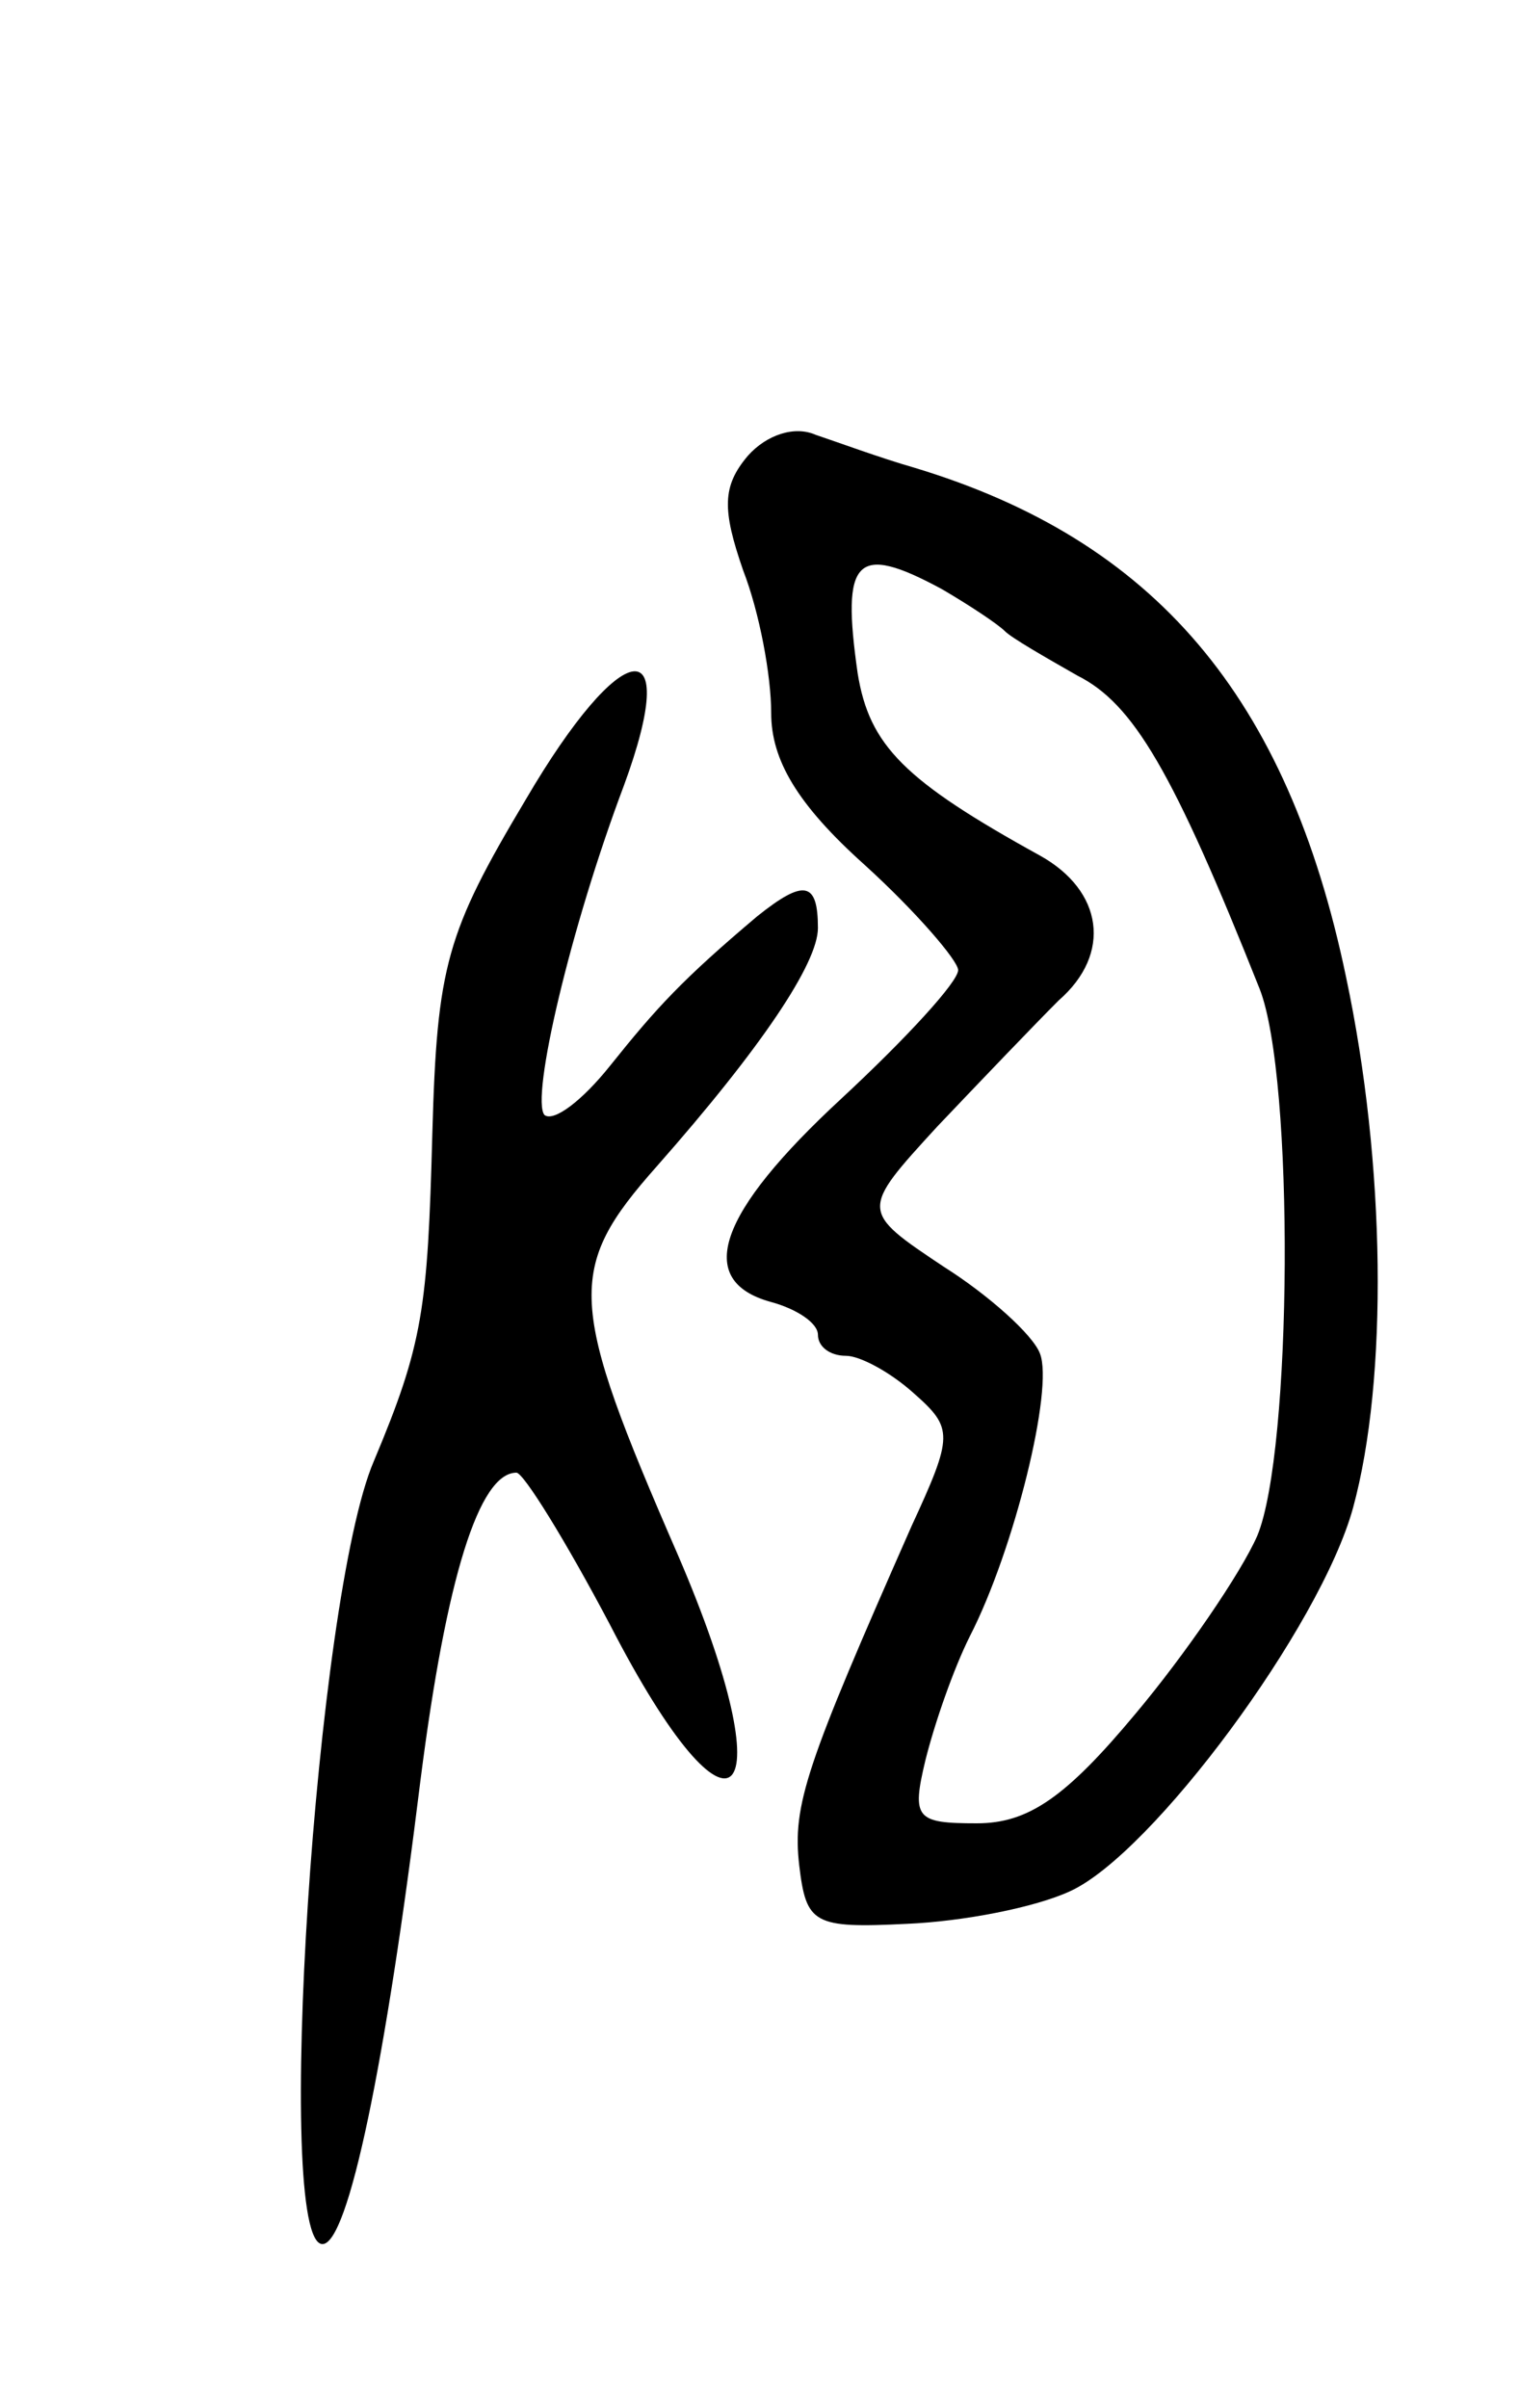<svg version="1.0" xmlns="http://www.w3.org/2000/svg"
 width="65pt" height="103pt" viewBox="0 0 65 103"
 preserveAspectRatio="xMidYMid meet">
<g transform="translate(0,103) scale(0.1,-0.1)"
fill="#000000" stroke="none">
<path d="M320 835 c-11 -13 -11 -23 -2 -49 7 -18 12 -45 12 -61 0 -20 11 -39
40 -65 22 -20 40 -41 40 -45 0 -5 -22 -29 -50 -55 -53 -49 -63 -78 -30 -87 11
-3 20 -9 20 -14 0 -5 5 -9 12 -9 6 0 19 -7 29 -16 17 -15 17 -18 -1 -57 -45
-102 -51 -119 -48 -145 3 -25 6 -27 46 -25 24 1 55 7 70 14 35 16 107 113 121
164 15 55 14 147 -3 227 -25 120 -82 187 -185 218 -14 4 -33 11 -42 14 -9 4
-21 0 -29 -9z m83 -57 c12 -7 24 -15 27 -18 3 -3 17 -11 31 -19 24 -12 41 -41
78 -134 15 -38 14 -198 -1 -234 -7 -16 -31 -51 -52 -76 -30 -36 -46 -47 -68
-47 -26 0 -28 2 -22 27 4 16 12 39 19 53 19 37 36 106 30 121 -3 8 -22 25 -41
37 -36 24 -36 24 -3 60 19 20 42 44 52 54 23 20 19 47 -8 62 -58 32 -73 47
-78 78 -7 49 -1 56 36 36z"/>
<path d="M225 688 c-34 -57 -38 -71 -40 -143 -2 -75 -4 -90 -25 -140 -25 -58
-43 -335 -22 -335 11 0 27 77 42 199 11 86 25 131 41 131 3 0 21 -29 40 -65
53 -103 76 -79 29 30 -47 108 -48 122 -9 166 45 51 69 87 69 102 0 20 -6 21
-26 5 -32 -27 -43 -39 -63 -64 -12 -15 -24 -24 -28 -21 -6 7 11 80 34 141 25
68 -1 64 -42 -6z"/>
</g>
</svg>
